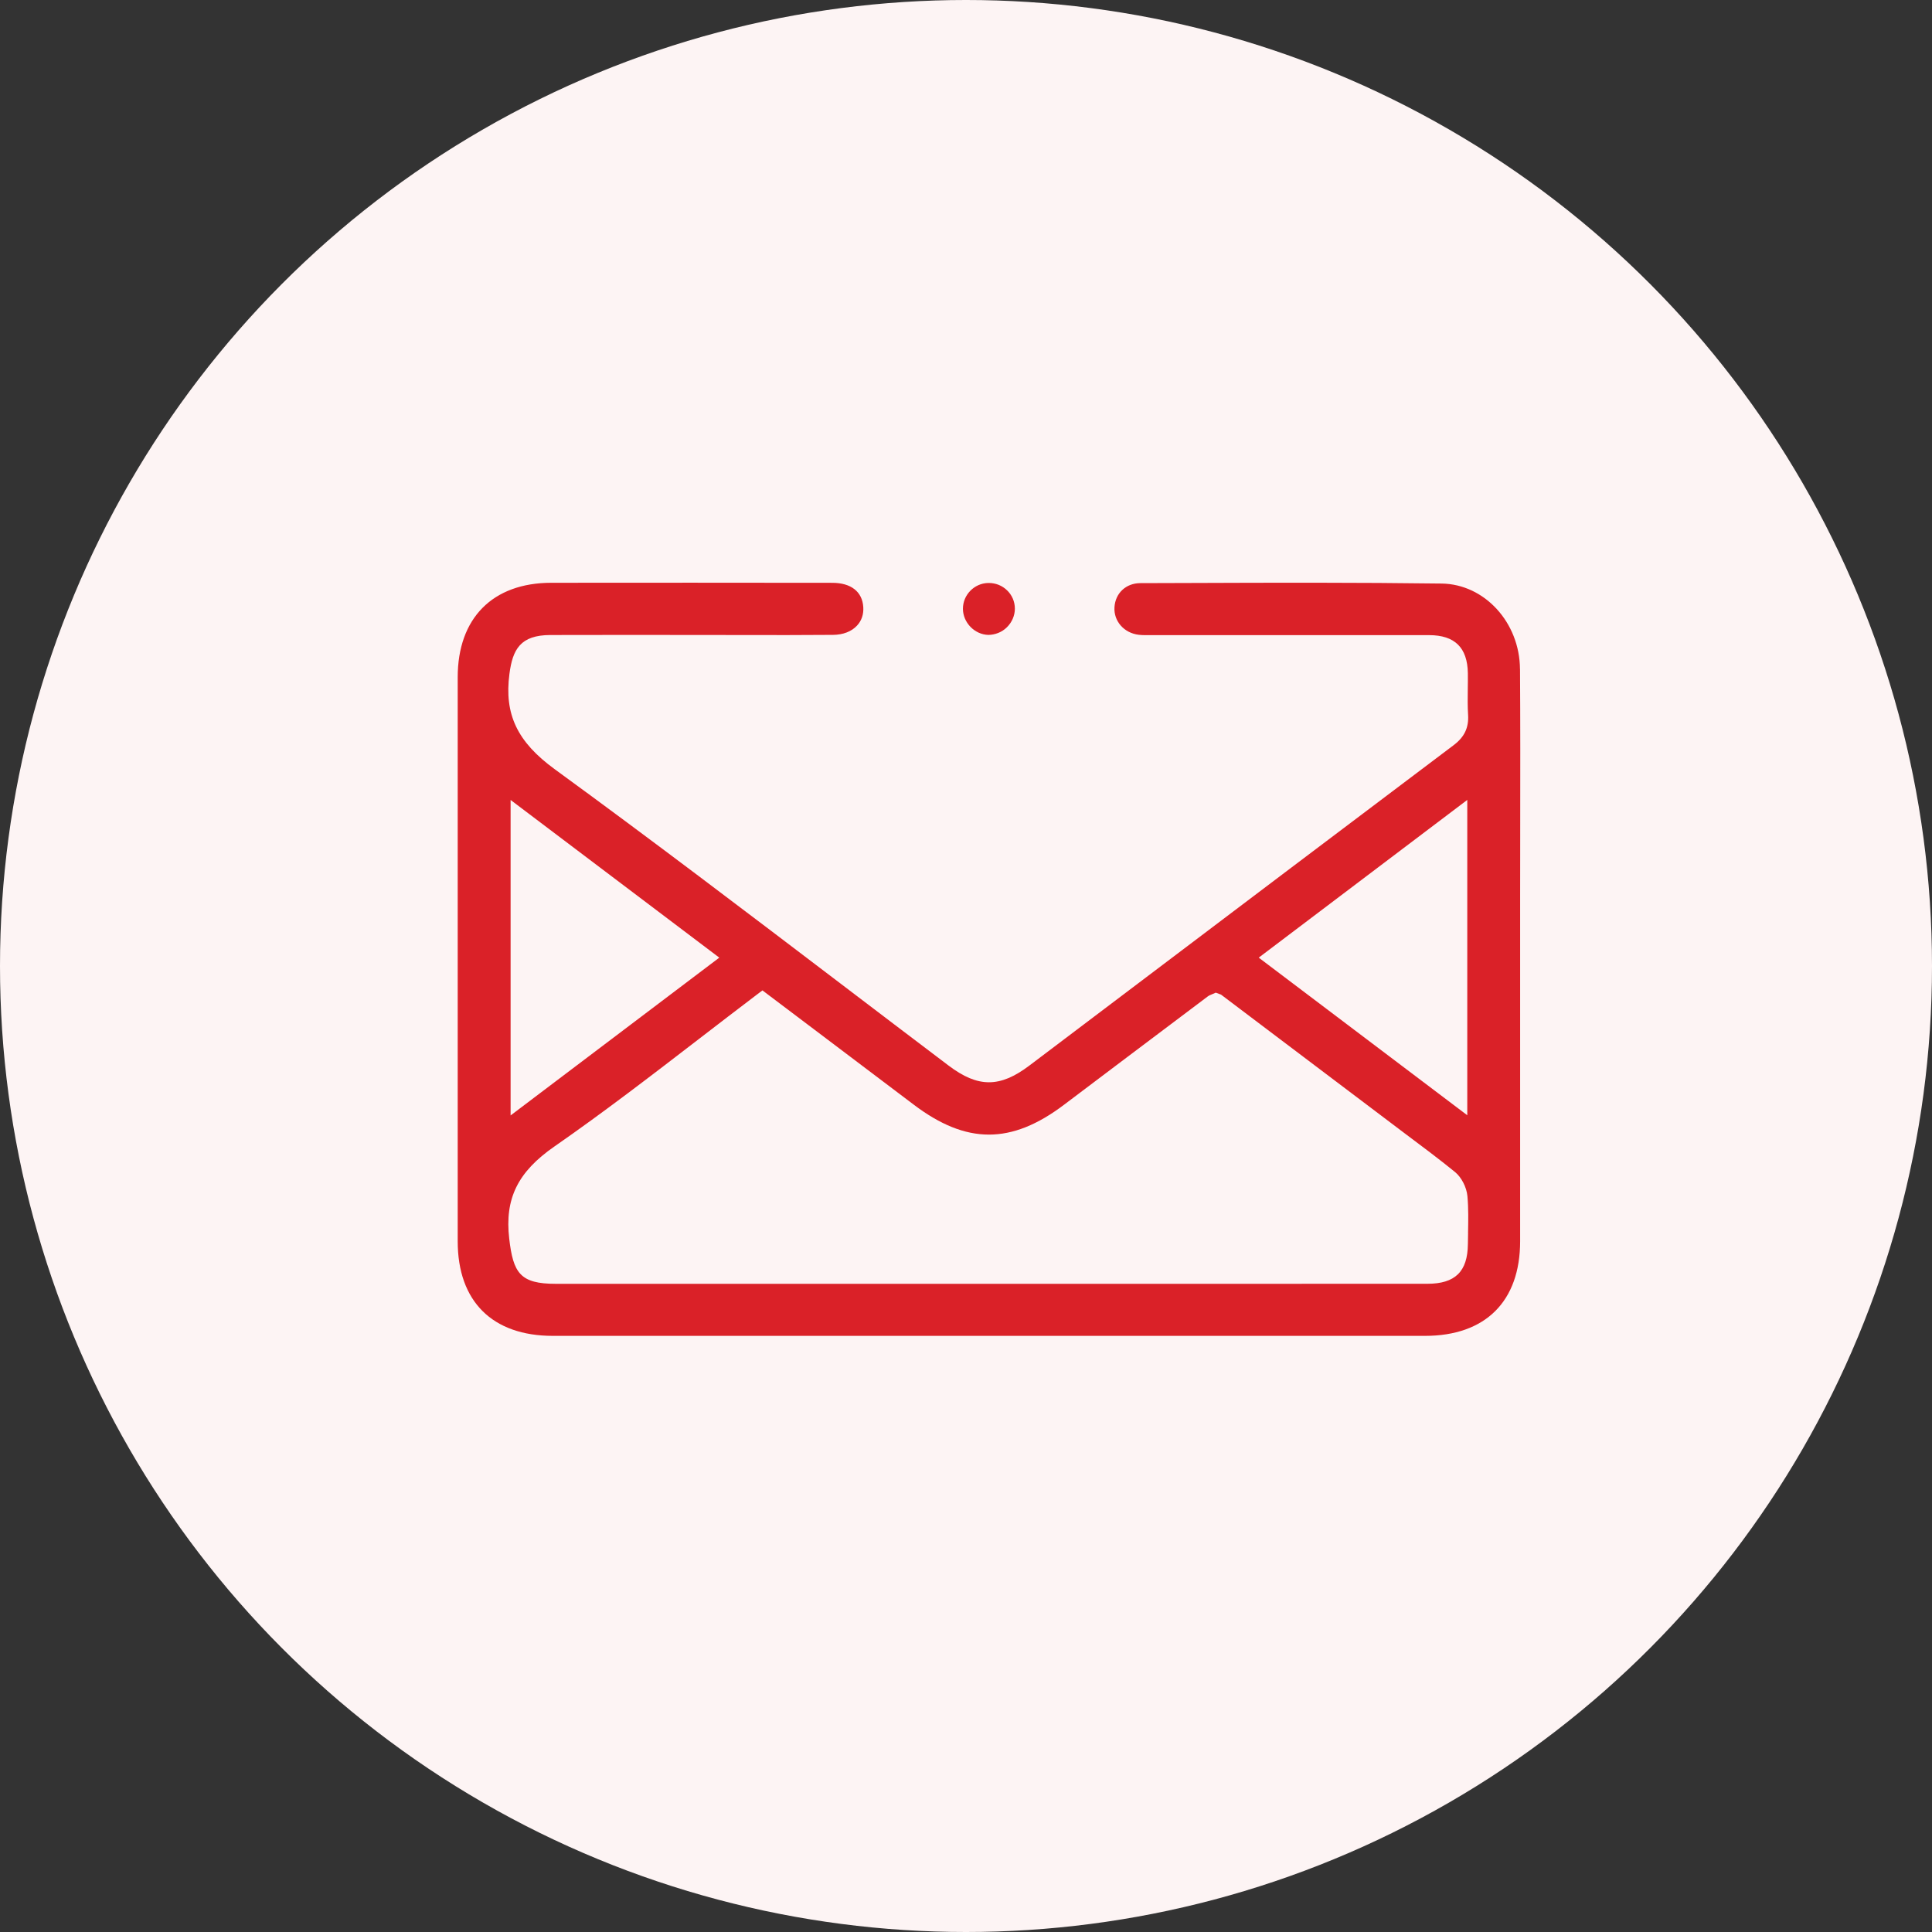 <?xml version="1.0" encoding="UTF-8"?>
<svg id="Capa_2" data-name="Capa 2" xmlns="http://www.w3.org/2000/svg" viewBox="0 0 503.7 503.7">
  <rect x="0" y="0" width="503.7" height="503.7" fill="#333333" stroke="none"/>
  <defs>
    <style>
      .cls-1 {
        fill: #fdf4f4;
      }

      .cls-1, .cls-2 {
        stroke-width: 0px;
      }

      .cls-2 {
        fill: #da2128;
      }
    </style>
  </defs>
  <g id="Capa_1-2" data-name="Capa 1">
    <g>
      <circle class="cls-1" cx="251.85" cy="251.85" r="251.85"/>
      <g>
        <path class="cls-2" d="M396.28,174.42c-.08-12.13-9.24-22.13-20.43-22.28-21.74-.29-43.85-.23-65.23-.15l-13.31.04c-3.74.01-6.52,2.59-6.75,6.28-.23,3.64,2.5,6.74,6.34,7.19,1.01.12,2.03.1,3.06.09h24.94c15.9-.02,31.8-.02,47.7,0,6.68.01,9.98,3.25,10.09,9.9.02,1.41,0,2.84-.02,4.25-.03,2.21-.06,4.42.08,6.62.21,3.35-.95,5.8-3.77,7.92-28.24,21.27-56.44,42.59-84.65,63.91l-25.99,19.64c-7.66,5.78-13.36,5.78-21.03-.02-9.39-7.1-18.77-14.23-28.14-21.36-24.32-18.49-49.46-37.62-74.55-55.91-9.78-7.13-13.19-14.33-11.8-24.87.84-6.39,2.86-10.08,10.64-10.11,9.51-.03,19.02-.01,28.54-.02l21.31.02c7.96.02,15.93.03,23.89-.04,2.59-.02,4.81-.87,6.23-2.41,1.2-1.28,1.76-2.95,1.64-4.83-.25-4.02-3.19-6.32-8.06-6.33-24.44-.03-48.87-.04-73.3-.01-15.26.02-24.38,9.22-24.38,24.63-.01,49.02-.01,98.03,0,147.05,0,15.67,9.04,24.66,24.8,24.66h113.25s114.13,0,114.13,0c15.76,0,24.8-8.99,24.81-24.66v-71.99s0-17.99,0-17.99l.02-17.52c.02-13.91.04-27.82-.05-41.72ZM382.54,208.56v82.2l-54.37-41.09,54.37-41.12ZM133.12,208.56l54.41,41.11-54.41,41.14v-82.24ZM382.75,321.49l-.05,2.88c-.07,7.15-3.32,10.33-10.56,10.33-18.36.01-36.73.01-55.1.01h-172.15c-9.28,0-11.09-2.8-12.13-11.79-1.2-10.42,2.22-17.38,11.79-24.02,12.81-8.89,25.44-18.61,37.65-28.01,5.11-3.93,10.23-7.87,15.39-11.78l1.19-.9,13.58,10.25c8.64,6.52,17.25,13.01,25.84,19.52,13.75,10.42,25.47,10.43,39.19.06,11.03-8.34,22.08-16.65,33.13-24.97l4.34-3.27c.37-.27.71-.41,1.05-.54l1.06-.46,1.37.51,47.9,36.18c4.33,3.24,8.82,6.59,13.1,10.07,1.69,1.38,3.03,3.98,3.24,6.31.29,3.22.22,6.46.16,9.6Z"/>
        <path class="cls-2" d="M251.05,158.74c.02,3.59,3.05,6.7,6.63,6.79,1.74-.03,3.49-.67,4.81-1.97,1.34-1.31,2.1-3.08,2.1-4.87,0-1.82-.72-3.51-2.02-4.77-1.28-1.25-2.97-1.93-4.78-1.93-.06,0-.12,0-.17,0-3.64.09-6.58,3.11-6.57,6.74Z"/>
      </g>
    </g>
  </g>
</svg>